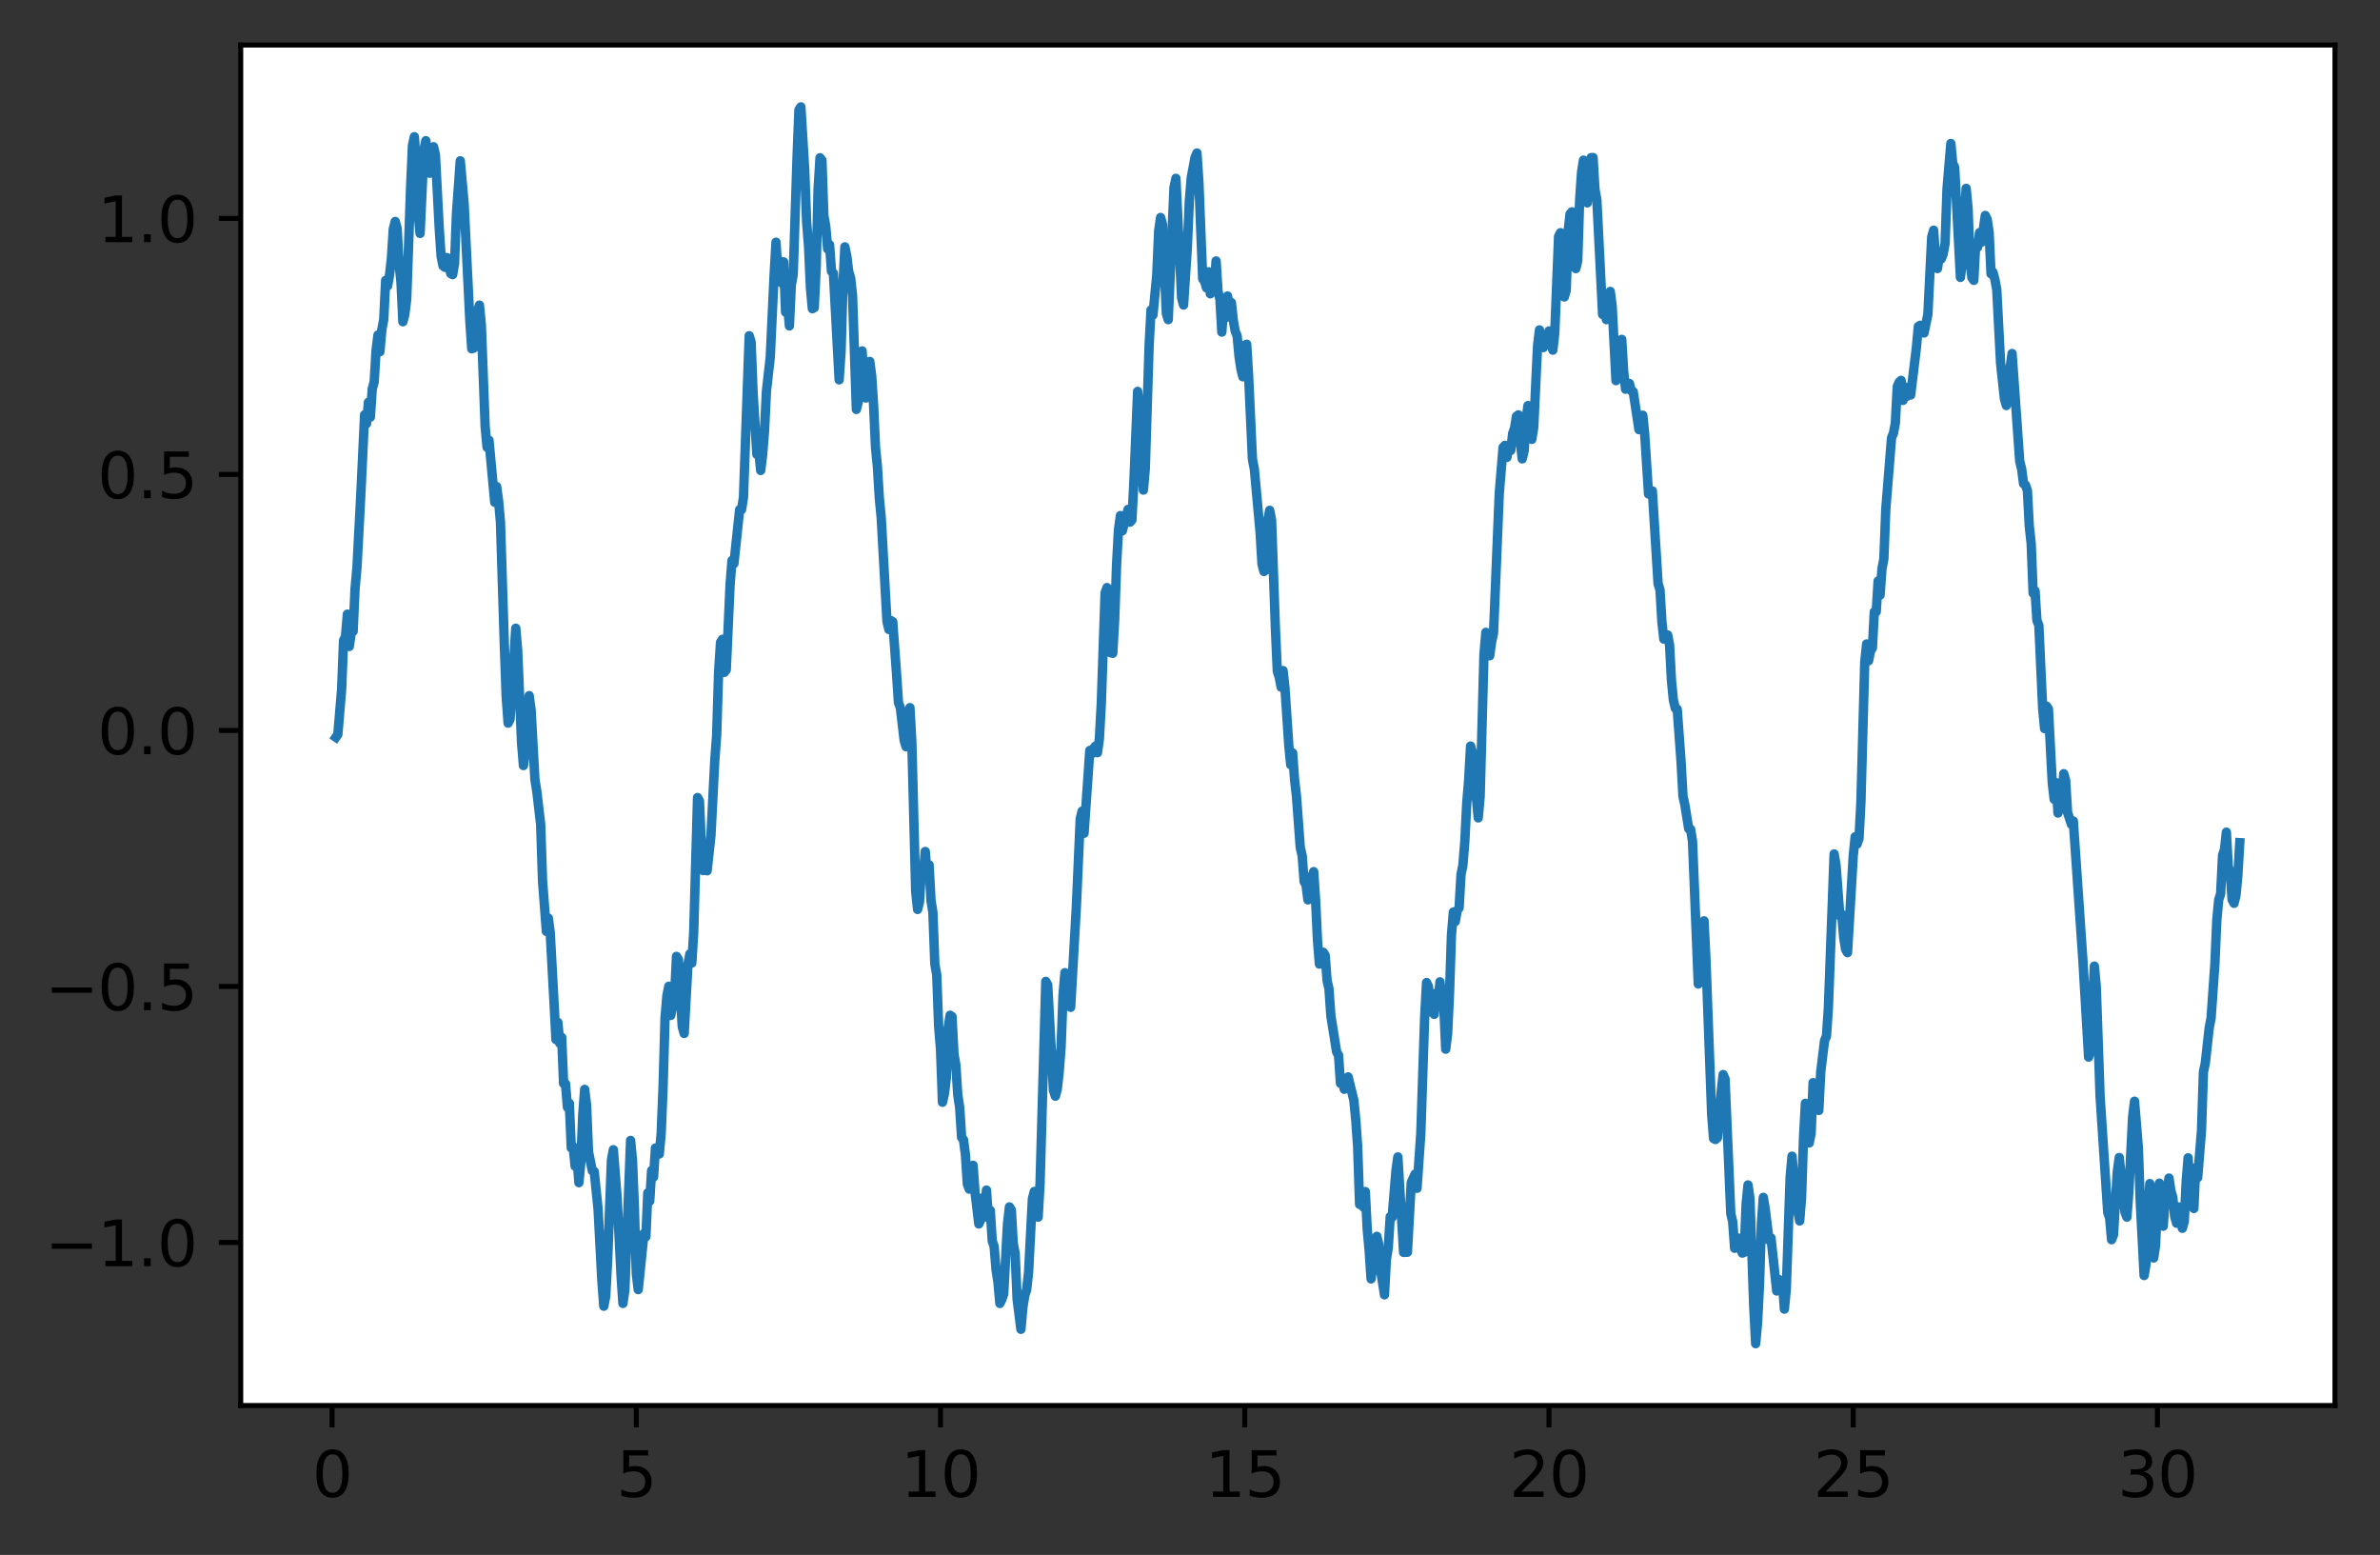 <?xml version="1.0" encoding="utf-8" standalone="no"?>
<!DOCTYPE svg PUBLIC "-//W3C//DTD SVG 1.1//EN"
  "http://www.w3.org/Graphics/SVG/1.1/DTD/svg11.dtd">
<svg xmlns:xlink="http://www.w3.org/1999/xlink" width="380.483pt" height="248.518pt" viewBox="0 0 380.483 248.518" xmlns="http://www.w3.org/2000/svg" version="1.1">
 <rect x="0" y="0" width="380.483" height="248.518" fill="#333333" stroke="none"/>
 <defs>
  <style type="text/css">*{stroke-linejoin: round; stroke-linecap: butt}</style>
 </defs>
 <g id="figure_1">
  <g id="patch_1">
   <path d="M -0 248.518 
L 380.483 248.518 
L 380.483 0 
L -0 0 
L -0 248.518 
z
" style="fill: none"/>
  </g>
  <g id="axes_1">
   <g id="patch_2">
    <path d="M 38.483 224.64 
L 373.283 224.64 
L 373.283 7.2 
L 38.483 7.2 
z
" style="fill: #ffffff"/>
   </g>
   <g id="matplotlib.axis_1">
    <g id="xtick_1">
     <g id="line2d_1">
      <defs>
       <path id="m0e2fef2151" d="M 0 0 
L 0 3.5 
" style="stroke: #000000; stroke-width: 0.8"/>
      </defs>
      <g>
       <use xlink:href="#m0e2fef2151" x="53.089" y="224.64" style="stroke: #000000; stroke-width: 0.8"/>
      </g>
     </g>
     <g id="text_1">
      <!-- 0 -->
      <g transform="translate(49.908 239.238)scale(0.1 -0.1)">
       <defs>
        <path id="DejaVuSans-30" d="M 2034 4250 
Q 1547 4250 1301 3770 
Q 1056 3291 1056 2328 
Q 1056 1369 1301 889 
Q 1547 409 2034 409 
Q 2525 409 2770 889 
Q 3016 1369 3016 2328 
Q 3016 3291 2770 3770 
Q 2525 4250 2034 4250 
z
M 2034 4750 
Q 2819 4750 3233 4129 
Q 3647 3509 3647 2328 
Q 3647 1150 3233 529 
Q 2819 -91 2034 -91 
Q 1250 -91 836 529 
Q 422 1150 422 2328 
Q 422 3509 836 4129 
Q 1250 4750 2034 4750 
z
" transform="scale(0.016)"/>
       </defs>
       <use xlink:href="#DejaVuSans-30"/>
      </g>
     </g>
    </g>
    <g id="xtick_2">
     <g id="line2d_2">
      <g>
       <use xlink:href="#m0e2fef2151" x="101.725" y="224.64" style="stroke: #000000; stroke-width: 0.8"/>
      </g>
     </g>
     <g id="text_2">
      <!-- 5 -->
      <g transform="translate(98.544 239.238)scale(0.1 -0.1)">
       <defs>
        <path id="DejaVuSans-35" d="M 691 4666 
L 3169 4666 
L 3169 4134 
L 1269 4134 
L 1269 2991 
Q 1406 3038 1543 3061 
Q 1681 3084 1819 3084 
Q 2600 3084 3056 2656 
Q 3513 2228 3513 1497 
Q 3513 744 3044 326 
Q 2575 -91 1722 -91 
Q 1428 -91 1123 -41 
Q 819 9 494 109 
L 494 744 
Q 775 591 1075 516 
Q 1375 441 1709 441 
Q 2250 441 2565 725 
Q 2881 1009 2881 1497 
Q 2881 1984 2565 2268 
Q 2250 2553 1709 2553 
Q 1456 2553 1204 2497 
Q 953 2441 691 2322 
L 691 4666 
z
" transform="scale(0.016)"/>
       </defs>
       <use xlink:href="#DejaVuSans-35"/>
      </g>
     </g>
    </g>
    <g id="xtick_3">
     <g id="line2d_3">
      <g>
       <use xlink:href="#m0e2fef2151" x="150.361" y="224.64" style="stroke: #000000; stroke-width: 0.8"/>
      </g>
     </g>
     <g id="text_3">
      <!-- 10 -->
      <g transform="translate(143.998 239.238)scale(0.1 -0.1)">
       <defs>
        <path id="DejaVuSans-31" d="M 794 531 
L 1825 531 
L 1825 4091 
L 703 3866 
L 703 4441 
L 1819 4666 
L 2450 4666 
L 2450 531 
L 3481 531 
L 3481 0 
L 794 0 
L 794 531 
z
" transform="scale(0.016)"/>
       </defs>
       <use xlink:href="#DejaVuSans-31"/>
       <use xlink:href="#DejaVuSans-30" x="63.623"/>
      </g>
     </g>
    </g>
    <g id="xtick_4">
     <g id="line2d_4">
      <g>
       <use xlink:href="#m0e2fef2151" x="198.996" y="224.64" style="stroke: #000000; stroke-width: 0.8"/>
      </g>
     </g>
     <g id="text_4">
      <!-- 15 -->
      <g transform="translate(192.634 239.238)scale(0.1 -0.1)">
       <use xlink:href="#DejaVuSans-31"/>
       <use xlink:href="#DejaVuSans-35" x="63.623"/>
      </g>
     </g>
    </g>
    <g id="xtick_5">
     <g id="line2d_5">
      <g>
       <use xlink:href="#m0e2fef2151" x="247.632" y="224.64" style="stroke: #000000; stroke-width: 0.8"/>
      </g>
     </g>
     <g id="text_5">
      <!-- 20 -->
      <g transform="translate(241.27 239.238)scale(0.1 -0.1)">
       <defs>
        <path id="DejaVuSans-32" d="M 1228 531 
L 3431 531 
L 3431 0 
L 469 0 
L 469 531 
Q 828 903 1448 1529 
Q 2069 2156 2228 2338 
Q 2531 2678 2651 2914 
Q 2772 3150 2772 3378 
Q 2772 3750 2511 3984 
Q 2250 4219 1831 4219 
Q 1534 4219 1204 4116 
Q 875 4013 500 3803 
L 500 4441 
Q 881 4594 1212 4672 
Q 1544 4750 1819 4750 
Q 2544 4750 2975 4387 
Q 3406 4025 3406 3419 
Q 3406 3131 3298 2873 
Q 3191 2616 2906 2266 
Q 2828 2175 2409 1742 
Q 1991 1309 1228 531 
z
" transform="scale(0.016)"/>
       </defs>
       <use xlink:href="#DejaVuSans-32"/>
       <use xlink:href="#DejaVuSans-30" x="63.623"/>
      </g>
     </g>
    </g>
    <g id="xtick_6">
     <g id="line2d_6">
      <g>
       <use xlink:href="#m0e2fef2151" x="296.268" y="224.64" style="stroke: #000000; stroke-width: 0.8"/>
      </g>
     </g>
     <g id="text_6">
      <!-- 25 -->
      <g transform="translate(289.905 239.238)scale(0.1 -0.1)">
       <use xlink:href="#DejaVuSans-32"/>
       <use xlink:href="#DejaVuSans-35" x="63.623"/>
      </g>
     </g>
    </g>
    <g id="xtick_7">
     <g id="line2d_7">
      <g>
       <use xlink:href="#m0e2fef2151" x="344.903" y="224.64" style="stroke: #000000; stroke-width: 0.8"/>
      </g>
     </g>
     <g id="text_7">
      <!-- 30 -->
      <g transform="translate(338.541 239.238)scale(0.1 -0.1)">
       <defs>
        <path id="DejaVuSans-33" d="M 2597 2516 
Q 3050 2419 3304 2112 
Q 3559 1806 3559 1356 
Q 3559 666 3084 287 
Q 2609 -91 1734 -91 
Q 1441 -91 1130 -33 
Q 819 25 488 141 
L 488 750 
Q 750 597 1062 519 
Q 1375 441 1716 441 
Q 2309 441 2620 675 
Q 2931 909 2931 1356 
Q 2931 1769 2642 2001 
Q 2353 2234 1838 2234 
L 1294 2234 
L 1294 2753 
L 1863 2753 
Q 2328 2753 2575 2939 
Q 2822 3125 2822 3475 
Q 2822 3834 2567 4026 
Q 2313 4219 1838 4219 
Q 1578 4219 1281 4162 
Q 984 4106 628 3988 
L 628 4550 
Q 988 4650 1302 4700 
Q 1616 4750 1894 4750 
Q 2613 4750 3031 4423 
Q 3450 4097 3450 3541 
Q 3450 3153 3228 2886 
Q 3006 2619 2597 2516 
z
" transform="scale(0.016)"/>
       </defs>
       <use xlink:href="#DejaVuSans-33"/>
       <use xlink:href="#DejaVuSans-30" x="63.623"/>
      </g>
     </g>
    </g>
   </g>
   <g id="matplotlib.axis_2">
    <g id="ytick_1">
     <g id="line2d_8">
      <defs>
       <path id="m8011ce5b6e" d="M 0 0 
L -3.5 0 
" style="stroke: #000000; stroke-width: 0.8"/>
      </defs>
      <g>
       <use xlink:href="#m8011ce5b6e" x="38.483" y="198.577" style="stroke: #000000; stroke-width: 0.8"/>
      </g>
     </g>
     <g id="text_8">
      <!-- −1.0 -->
      <g transform="translate(7.2 202.376)scale(0.1 -0.1)">
       <defs>
        <path id="DejaVuSans-2212" d="M 678 2272 
L 4684 2272 
L 4684 1741 
L 678 1741 
L 678 2272 
z
" transform="scale(0.016)"/>
        <path id="DejaVuSans-2e" d="M 684 794 
L 1344 794 
L 1344 0 
L 684 0 
L 684 794 
z
" transform="scale(0.016)"/>
       </defs>
       <use xlink:href="#DejaVuSans-2212"/>
       <use xlink:href="#DejaVuSans-31" x="83.789"/>
       <use xlink:href="#DejaVuSans-2e" x="147.412"/>
       <use xlink:href="#DejaVuSans-30" x="179.199"/>
      </g>
     </g>
    </g>
    <g id="ytick_2">
     <g id="line2d_9">
      <g>
       <use xlink:href="#m8011ce5b6e" x="38.483" y="157.66" style="stroke: #000000; stroke-width: 0.8"/>
      </g>
     </g>
     <g id="text_9">
      <!-- −0.5 -->
      <g transform="translate(7.2 161.459)scale(0.1 -0.1)">
       <use xlink:href="#DejaVuSans-2212"/>
       <use xlink:href="#DejaVuSans-30" x="83.789"/>
       <use xlink:href="#DejaVuSans-2e" x="147.412"/>
       <use xlink:href="#DejaVuSans-35" x="179.199"/>
      </g>
     </g>
    </g>
    <g id="ytick_3">
     <g id="line2d_10">
      <g>
       <use xlink:href="#m8011ce5b6e" x="38.483" y="116.744" style="stroke: #000000; stroke-width: 0.8"/>
      </g>
     </g>
     <g id="text_10">
      <!-- 0.0 -->
      <g transform="translate(15.58 120.543)scale(0.1 -0.1)">
       <use xlink:href="#DejaVuSans-30"/>
       <use xlink:href="#DejaVuSans-2e" x="63.623"/>
       <use xlink:href="#DejaVuSans-30" x="95.41"/>
      </g>
     </g>
    </g>
    <g id="ytick_4">
     <g id="line2d_11">
      <g>
       <use xlink:href="#m8011ce5b6e" x="38.483" y="75.827" style="stroke: #000000; stroke-width: 0.8"/>
      </g>
     </g>
     <g id="text_11">
      <!-- 0.5 -->
      <g transform="translate(15.58 79.626)scale(0.1 -0.1)">
       <use xlink:href="#DejaVuSans-30"/>
       <use xlink:href="#DejaVuSans-2e" x="63.623"/>
       <use xlink:href="#DejaVuSans-35" x="95.41"/>
      </g>
     </g>
    </g>
    <g id="ytick_5">
     <g id="line2d_12">
      <g>
       <use xlink:href="#m8011ce5b6e" x="38.483" y="34.91" style="stroke: #000000; stroke-width: 0.8"/>
      </g>
     </g>
     <g id="text_12">
      <!-- 1.0 -->
      <g transform="translate(15.58 38.709)scale(0.1 -0.1)">
       <use xlink:href="#DejaVuSans-31"/>
       <use xlink:href="#DejaVuSans-2e" x="63.623"/>
       <use xlink:href="#DejaVuSans-30" x="95.41"/>
      </g>
     </g>
    </g>
   </g>
   <g id="line2d_13">
    <path d="M 53.701 117.832 
L 54.007 117.391 
L 54.619 110.13 
L 54.925 102.352 
L 55.23 101.74 
L 55.536 98.16 
L 55.842 103.318 
L 56.148 101.128 
L 56.454 100.903 
L 56.76 94.096 
L 57.066 90.709 
L 57.678 79.105 
L 58.289 66.292 
L 58.595 67.715 
L 58.901 64.291 
L 59.207 66.671 
L 59.513 62.127 
L 59.819 61.039 
L 60.125 55.949 
L 60.431 53.534 
L 60.737 56.211 
L 61.042 52.694 
L 61.348 51.056 
L 61.654 44.809 
L 61.96 45.696 
L 62.266 44.022 
L 62.572 41.28 
L 62.878 36.583 
L 63.184 35.396 
L 63.49 36.518 
L 63.795 42.163 
L 64.101 45.059 
L 64.407 51.423 
L 64.713 50.286 
L 65.019 47.762 
L 65.631 30.238 
L 65.937 23.228 
L 66.243 21.852 
L 66.549 26.171 
L 66.854 34.202 
L 67.16 37.307 
L 67.772 23.995 
L 68.078 22.488 
L 68.69 27.686 
L 68.996 24.031 
L 69.302 23.456 
L 69.607 24.732 
L 70.219 36.524 
L 70.525 41.013 
L 70.831 42.504 
L 71.137 42.724 
L 71.443 41.163 
L 72.055 43.712 
L 72.36 43.897 
L 72.666 42.132 
L 72.972 34.132 
L 73.584 25.702 
L 74.196 32.563 
L 75.114 51.29 
L 75.419 55.745 
L 75.725 55.636 
L 76.031 54.278 
L 76.337 49.747 
L 76.643 48.769 
L 76.949 51.902 
L 77.561 68.222 
L 77.867 71.484 
L 78.172 70.359 
L 79.09 80.28 
L 79.396 77.765 
L 79.702 80.031 
L 80.008 83.473 
L 80.62 102.883 
L 80.925 111.377 
L 81.231 115.577 
L 81.537 114.983 
L 82.455 100.407 
L 82.761 104.019 
L 83.373 118.593 
L 83.679 122.356 
L 83.984 119.987 
L 84.596 111.185 
L 84.902 113.436 
L 85.514 124.573 
L 85.82 126.485 
L 86.432 131.717 
L 86.737 140.787 
L 87.349 148.862 
L 87.655 146.738 
L 87.961 149.044 
L 88.573 160.306 
L 88.879 166.152 
L 89.185 163.413 
L 89.49 166.744 
L 89.796 165.797 
L 90.102 173.181 
L 90.408 173.206 
L 90.714 176.971 
L 91.02 176.337 
L 91.326 183.465 
L 91.632 183.264 
L 91.938 186.388 
L 92.244 185.093 
L 92.549 189.023 
L 92.855 185.752 
L 93.161 178.192 
L 93.467 174.112 
L 93.773 176.62 
L 94.079 184.088 
L 94.691 187.11 
L 94.997 187.24 
L 95.608 193.207 
L 96.22 204.662 
L 96.526 208.766 
L 96.832 207.185 
L 97.138 201.515 
L 97.75 185.4 
L 98.055 183.762 
L 98.667 191.54 
L 99.279 203.762 
L 99.585 208.32 
L 99.891 206.206 
L 100.809 182.273 
L 101.114 185.46 
L 101.42 193.029 
L 101.726 203.606 
L 102.032 206.112 
L 102.95 197.14 
L 103.256 197.658 
L 103.562 190.654 
L 103.867 191.98 
L 104.173 187.084 
L 104.479 188.125 
L 104.785 183.494 
L 105.091 184.408 
L 105.397 184.442 
L 105.703 181.122 
L 106.009 173.564 
L 106.315 162.698 
L 106.621 159.101 
L 106.926 157.624 
L 107.232 162.29 
L 107.844 159.174 
L 108.15 152.857 
L 108.456 153.34 
L 109.068 164.079 
L 109.374 165.175 
L 109.985 154.093 
L 110.291 152.454 
L 110.597 153.922 
L 110.903 148.978 
L 111.515 127.467 
L 111.821 128.036 
L 112.127 135.085 
L 112.432 139.142 
L 112.738 137.644 
L 113.044 139.171 
L 113.656 133.535 
L 114.268 121.575 
L 114.574 117.423 
L 114.88 107.443 
L 115.186 102.679 
L 115.491 102.179 
L 115.797 107.464 
L 116.103 107.061 
L 116.715 93.452 
L 117.021 89.579 
L 117.327 90.083 
L 118.244 81.451 
L 118.55 81.459 
L 118.856 79.491 
L 119.774 53.658 
L 120.08 54.686 
L 120.386 62.644 
L 120.997 72.625 
L 121.303 72.103 
L 121.609 75.186 
L 121.915 72.687 
L 122.221 68.863 
L 122.527 62.519 
L 123.139 57.074 
L 123.751 44.038 
L 124.056 38.713 
L 124.362 43.623 
L 124.668 41.691 
L 124.974 45.227 
L 125.28 41.858 
L 125.586 49.88 
L 125.892 48.658 
L 126.198 52.087 
L 126.504 45.584 
L 126.809 43.85 
L 127.421 25.152 
L 127.727 17.543 
L 128.033 17.084 
L 128.645 27.127 
L 128.951 35.452 
L 129.257 39.272 
L 129.562 46.004 
L 129.868 49.338 
L 130.174 49.181 
L 130.48 42.741 
L 130.786 30.215 
L 131.092 25.213 
L 131.398 25.615 
L 131.704 34.457 
L 132.01 36.16 
L 132.316 39.792 
L 132.621 39.111 
L 132.927 43.368 
L 133.233 43.677 
L 134.151 60.711 
L 134.457 56.201 
L 134.763 45.563 
L 135.069 39.455 
L 135.374 40.905 
L 135.68 43.391 
L 135.986 44.421 
L 136.292 47.196 
L 136.904 65.438 
L 137.21 64.245 
L 137.516 57.549 
L 137.822 56.085 
L 138.127 61.115 
L 138.433 63.613 
L 139.045 57.765 
L 139.351 60.039 
L 139.657 64.725 
L 139.963 71.469 
L 140.269 74.579 
L 140.575 79.591 
L 140.881 82.78 
L 141.798 99.33 
L 142.104 100.603 
L 142.41 99.177 
L 142.716 99.367 
L 143.328 107.664 
L 143.634 112.292 
L 143.939 113.122 
L 144.551 118.371 
L 144.857 119.356 
L 145.163 114.089 
L 145.469 113.101 
L 145.775 118.633 
L 146.387 142.452 
L 146.692 145.356 
L 146.998 144.137 
L 147.304 138.883 
L 147.61 139.65 
L 147.916 136.092 
L 148.222 139.83 
L 148.528 138.229 
L 148.834 143.899 
L 149.14 145.828 
L 149.446 154.068 
L 149.751 155.792 
L 150.057 163.97 
L 150.363 167.756 
L 150.669 176.171 
L 150.975 174.828 
L 151.281 172.329 
L 151.587 164.217 
L 151.893 162.261 
L 152.199 162.491 
L 152.504 168.435 
L 152.81 170.222 
L 153.116 174.996 
L 153.422 177.029 
L 153.728 181.777 
L 154.034 182.179 
L 154.34 184.56 
L 154.646 189.251 
L 154.952 190.049 
L 155.258 190.032 
L 155.563 186.253 
L 155.869 190.495 
L 156.481 195.618 
L 156.787 194.967 
L 157.093 191.444 
L 157.399 193.27 
L 157.705 190.211 
L 158.011 194.635 
L 158.316 193.464 
L 158.622 198.309 
L 158.928 199.225 
L 159.234 202.909 
L 159.54 204.938 
L 159.846 208.325 
L 160.152 207.707 
L 160.458 206.808 
L 161.069 195.55 
L 161.375 192.901 
L 161.681 193.404 
L 161.987 198.774 
L 162.293 200.357 
L 162.599 207.624 
L 163.211 212.457 
L 163.517 209.025 
L 163.823 207.074 
L 164.128 206.134 
L 164.434 203.374 
L 165.046 191.606 
L 165.352 190.423 
L 165.658 193.399 
L 165.964 194.535 
L 166.27 189.124 
L 167.187 156.848 
L 167.493 157.412 
L 168.411 174.267 
L 168.717 175.202 
L 169.023 174.065 
L 169.329 171.295 
L 169.634 167.293 
L 169.94 159.082 
L 170.246 155.462 
L 170.552 156.646 
L 170.858 160.656 
L 171.164 160.991 
L 172.082 144.766 
L 172.693 130.864 
L 172.999 129.637 
L 173.305 133.174 
L 174.223 119.945 
L 174.529 120.49 
L 174.835 119.603 
L 175.141 119.232 
L 175.446 120.304 
L 175.752 118.111 
L 176.058 112.5 
L 176.67 94.739 
L 176.976 93.912 
L 177.282 98.221 
L 177.588 104.339 
L 177.894 104.408 
L 178.199 99.064 
L 178.505 90.2 
L 178.811 84.662 
L 179.117 82.403 
L 179.423 84.847 
L 180.341 81.418 
L 180.647 83.454 
L 180.953 83.113 
L 181.258 77.288 
L 181.87 62.556 
L 182.176 65.443 
L 182.788 78.328 
L 183.094 74.883 
L 183.706 55.171 
L 184.011 49.544 
L 184.317 50.35 
L 184.929 43.948 
L 185.235 36.893 
L 185.541 34.756 
L 185.847 35.874 
L 186.459 50.104 
L 186.764 51.087 
L 187.682 29.98 
L 187.988 28.506 
L 188.906 47.627 
L 189.212 48.752 
L 189.823 39.439 
L 190.129 32.213 
L 190.435 28.43 
L 191.047 25.153 
L 191.353 24.456 
L 191.659 29.066 
L 192.271 44.572 
L 192.576 44.968 
L 192.882 46.01 
L 193.188 43.443 
L 193.494 46.957 
L 193.8 45.598 
L 194.106 45.817 
L 194.412 41.707 
L 194.718 46.558 
L 195.024 47.809 
L 195.329 53.08 
L 195.635 48.747 
L 195.941 50.772 
L 196.247 47.308 
L 196.553 49.429 
L 196.859 48.367 
L 197.165 51.218 
L 197.471 52.951 
L 197.777 53.684 
L 198.083 56.999 
L 198.388 58.993 
L 198.694 60.221 
L 199 55.167 
L 199.306 55.019 
L 199.612 60.089 
L 200.224 73.386 
L 200.53 74.97 
L 201.447 85.048 
L 201.753 90.16 
L 202.059 91.338 
L 202.365 91.102 
L 202.671 83.24 
L 202.977 81.568 
L 203.283 83.115 
L 203.895 100.473 
L 204.2 107.264 
L 204.506 108.248 
L 204.812 109.826 
L 205.118 107.18 
L 205.424 109.981 
L 206.036 119.122 
L 206.342 122.227 
L 206.648 120.334 
L 206.953 124.584 
L 207.259 127.213 
L 207.871 135.482 
L 208.177 136.772 
L 208.483 140.892 
L 208.789 141.426 
L 209.095 143.825 
L 209.706 140.184 
L 210.012 139.309 
L 210.318 143.824 
L 210.624 150.295 
L 210.93 154.089 
L 211.236 152.663 
L 211.542 152.197 
L 211.848 152.678 
L 212.154 156.696 
L 212.46 158.031 
L 212.765 162.377 
L 213.683 168.138 
L 213.989 168.656 
L 214.295 173.146 
L 214.601 172.647 
L 214.907 174.094 
L 215.213 172.433 
L 215.518 172.122 
L 216.436 175.86 
L 216.742 178.985 
L 217.048 183.29 
L 217.354 192.488 
L 217.66 192.481 
L 217.966 192.921 
L 218.271 190.445 
L 218.577 196.524 
L 218.883 199.848 
L 219.189 204.402 
L 220.107 197.6 
L 220.413 198.846 
L 220.719 203.028 
L 221.33 206.946 
L 221.636 201.303 
L 221.942 199.376 
L 222.248 194.455 
L 222.554 194.554 
L 223.166 187.114 
L 223.472 184.908 
L 224.389 200.166 
L 225.001 200.138 
L 225.613 188.984 
L 226.225 187.659 
L 226.531 189.922 
L 227.142 181.134 
L 227.754 162.593 
L 228.06 157.038 
L 228.366 157.672 
L 228.672 161.718 
L 228.978 161.734 
L 229.284 162.119 
L 229.59 158.718 
L 229.895 160.548 
L 230.201 156.924 
L 230.507 159.597 
L 230.813 160.786 
L 231.119 167.684 
L 231.425 165.22 
L 231.731 158.745 
L 232.037 149.497 
L 232.343 145.771 
L 232.648 147.289 
L 232.954 145.541 
L 233.26 145.1 
L 233.566 139.793 
L 233.872 138.246 
L 234.178 134.452 
L 234.484 128.36 
L 234.79 124.691 
L 235.096 119.238 
L 235.401 120.326 
L 235.707 120.816 
L 236.013 127.388 
L 236.319 130.72 
L 236.625 127.323 
L 237.237 104.565 
L 237.543 101.064 
L 237.849 101.58 
L 238.155 104.807 
L 238.46 102.57 
L 238.766 101.182 
L 239.684 78.812 
L 240.296 71.496 
L 240.602 71.181 
L 240.908 73.096 
L 241.213 71.356 
L 241.519 71.991 
L 241.825 69.28 
L 242.131 68.416 
L 242.437 66.533 
L 242.743 66.305 
L 243.049 70.69 
L 243.355 73.334 
L 243.661 72.049 
L 243.967 67.056 
L 244.272 64.825 
L 244.884 70.221 
L 245.19 68.301 
L 245.802 55.329 
L 246.108 52.731 
L 246.414 54.876 
L 246.72 55.554 
L 247.637 52.901 
L 247.943 54.928 
L 248.249 55.962 
L 248.555 53.202 
L 249.167 37.785 
L 249.473 37.193 
L 249.778 44.052 
L 250.084 47.455 
L 250.39 46.378 
L 250.696 36.895 
L 251.002 34.194 
L 251.308 33.851 
L 251.614 42.439 
L 251.92 42.927 
L 252.226 41.682 
L 252.532 31.996 
L 252.837 27.539 
L 253.143 25.595 
L 253.449 30.524 
L 253.755 32.422 
L 254.367 25.195 
L 254.673 25.179 
L 254.979 30.24 
L 255.285 31.964 
L 256.202 50.257 
L 256.508 49.842 
L 256.814 51.085 
L 257.12 47.135 
L 257.426 46.578 
L 257.732 48.912 
L 258.343 60.835 
L 258.955 54.441 
L 259.261 54.244 
L 259.567 59.35 
L 259.873 62.205 
L 260.179 62.107 
L 260.485 61.285 
L 260.791 62.44 
L 261.097 62.605 
L 262.014 68.663 
L 262.32 67.169 
L 262.626 66.363 
L 262.932 69.358 
L 263.544 78.946 
L 264.155 78.462 
L 265.073 93.289 
L 265.379 94.282 
L 265.685 99.403 
L 265.991 102.148 
L 266.297 101.486 
L 266.603 101.488 
L 266.908 103.068 
L 267.214 108.781 
L 267.52 111.898 
L 267.826 113.2 
L 268.132 113.351 
L 268.744 121.702 
L 269.05 127.255 
L 269.356 128.641 
L 269.967 132.455 
L 270.273 132.534 
L 270.579 134.479 
L 271.497 157.269 
L 272.109 149.656 
L 272.415 147.18 
L 272.72 153.244 
L 273.638 178.076 
L 273.944 181.976 
L 274.25 182.125 
L 274.556 181.855 
L 275.168 174.408 
L 275.473 171.747 
L 275.779 172.455 
L 276.697 193.975 
L 277.003 195.253 
L 277.309 199.503 
L 277.615 199.047 
L 277.921 197.878 
L 278.227 199.525 
L 278.532 200.275 
L 278.838 200.156 
L 279.144 192.461 
L 279.45 189.386 
L 279.756 191.525 
L 280.368 208.843 
L 280.674 214.756 
L 280.98 211.324 
L 281.285 205.343 
L 281.591 195.499 
L 281.897 191.376 
L 282.203 193.251 
L 282.815 198.21 
L 283.121 197.856 
L 284.038 206.331 
L 284.344 204.481 
L 284.65 205.556 
L 284.956 204.908 
L 285.262 209.232 
L 285.568 206.04 
L 286.18 188.185 
L 286.486 184.793 
L 286.792 188.382 
L 287.097 189.899 
L 287.403 193.565 
L 287.709 195.14 
L 288.015 191.327 
L 288.321 181.807 
L 288.627 176.342 
L 289.239 182.673 
L 289.545 181.084 
L 289.85 173.039 
L 290.156 174.118 
L 290.462 174.609 
L 290.768 177.474 
L 291.074 171.312 
L 291.686 166.315 
L 291.992 165.597 
L 292.298 161.065 
L 293.215 136.486 
L 293.521 138.321 
L 294.133 146.397 
L 294.439 146.138 
L 294.745 149.818 
L 295.051 151.74 
L 295.357 152.263 
L 296.274 136.752 
L 296.58 133.741 
L 296.886 134.906 
L 297.192 134.009 
L 297.498 128.23 
L 298.11 105.85 
L 298.415 102.923 
L 298.721 105.612 
L 299.027 104.047 
L 299.333 103.562 
L 299.639 97.789 
L 299.945 97.773 
L 300.251 92.864 
L 300.557 95.128 
L 300.863 90.938 
L 301.169 89.286 
L 301.474 81.398 
L 302.392 69.994 
L 302.698 69.23 
L 303.004 67.594 
L 303.31 61.779 
L 303.616 61.062 
L 303.922 60.796 
L 304.227 63.991 
L 304.533 61.853 
L 304.839 63.341 
L 305.145 63.058 
L 305.451 63.128 
L 306.369 55.55 
L 306.675 52.178 
L 306.98 51.99 
L 307.286 52.408 
L 307.592 53.219 
L 308.204 50.222 
L 308.816 37.883 
L 309.122 36.795 
L 309.428 41.294 
L 309.734 42.922 
L 310.039 40.943 
L 310.345 41.369 
L 310.651 40.598 
L 310.957 38.883 
L 311.263 30.178 
L 311.875 22.934 
L 312.181 26.132 
L 312.487 26.722 
L 313.404 44.332 
L 313.71 41.87 
L 314.322 30.107 
L 314.628 33.28 
L 314.934 41.582 
L 315.24 44.376 
L 315.545 44.811 
L 315.851 39.009 
L 316.157 39.512 
L 316.463 37.176 
L 316.769 38.719 
L 317.381 34.437 
L 317.687 35.062 
L 317.993 37.127 
L 318.299 43.757 
L 318.604 43.501 
L 318.91 44.638 
L 319.216 46.292 
L 319.828 58.06 
L 320.44 63.73 
L 320.746 64.816 
L 321.052 60.935 
L 321.663 56.505 
L 322.887 73.728 
L 323.193 74.946 
L 323.499 77.311 
L 323.805 77.509 
L 324.11 78.377 
L 324.416 84.117 
L 324.722 86.899 
L 325.028 94.806 
L 325.334 94.429 
L 325.64 99.178 
L 325.946 99.936 
L 326.558 113.288 
L 326.864 116.457 
L 327.169 112.862 
L 327.475 113.31 
L 328.087 125.085 
L 328.393 127.748 
L 328.699 125.082 
L 329.005 129.949 
L 329.311 129.063 
L 329.617 128.757 
L 329.922 123.662 
L 330.228 124.722 
L 330.534 129.858 
L 331.146 131.743 
L 331.452 131.213 
L 332.981 153.416 
L 333.899 168.95 
L 334.205 167.906 
L 334.817 154.411 
L 335.123 157.677 
L 335.734 175.208 
L 336.958 193.783 
L 337.264 194.667 
L 337.57 198.138 
L 337.876 197.365 
L 338.487 187.242 
L 338.793 185 
L 339.711 193.731 
L 340.017 194.53 
L 340.323 190.642 
L 340.935 178.52 
L 341.241 176.002 
L 341.852 183.454 
L 342.158 192.139 
L 342.77 203.861 
L 343.076 202.08 
L 343.382 193.467 
L 343.688 189.172 
L 343.994 192.385 
L 344.299 201.057 
L 344.605 199.064 
L 344.911 191.425 
L 345.217 189.104 
L 345.829 195.981 
L 346.135 191.646 
L 346.441 190.282 
L 346.747 188.288 
L 347.052 190.307 
L 347.358 191.359 
L 347.664 194.456 
L 347.97 195.508 
L 348.276 192.901 
L 348.888 196.313 
L 349.194 195.201 
L 349.5 188.842 
L 349.806 185.048 
L 350.111 190.45 
L 350.417 192.772 
L 350.723 193.144 
L 351.029 186.608 
L 351.335 188.214 
L 351.947 180.676 
L 352.253 171.375 
L 352.559 169.877 
L 353.17 164.337 
L 353.476 162.744 
L 354.088 154.041 
L 354.394 147.043 
L 354.7 143.799 
L 355.006 142.859 
L 355.312 136.708 
L 355.617 135.782 
L 355.923 133.004 
L 356.229 138.53 
L 356.535 139.442 
L 356.841 143.779 
L 357.147 144.37 
L 357.453 143.13 
L 357.759 139.877 
L 358.065 134.678 
L 358.065 134.678 
" clip-path="url(#pd5bb4b90dd)" style="fill: none; stroke: #1f77b4; stroke-width: 1.5; stroke-linecap: square"/>
   </g>
   <g id="patch_3">
    <path d="M 38.483 224.64 
L 38.483 7.2 
" style="fill: none; stroke: #000000; stroke-width: 0.8; stroke-linejoin: miter; stroke-linecap: square"/>
   </g>
   <g id="patch_4">
    <path d="M 373.283 224.64 
L 373.283 7.2 
" style="fill: none; stroke: #000000; stroke-width: 0.8; stroke-linejoin: miter; stroke-linecap: square"/>
   </g>
   <g id="patch_5">
    <path d="M 38.483 224.64 
L 373.283 224.64 
" style="fill: none; stroke: #000000; stroke-width: 0.8; stroke-linejoin: miter; stroke-linecap: square"/>
   </g>
   <g id="patch_6">
    <path d="M 38.483 7.2 
L 373.283 7.2 
" style="fill: none; stroke: #000000; stroke-width: 0.8; stroke-linejoin: miter; stroke-linecap: square"/>
   </g>
  </g>
 </g>
 <defs>
  <clipPath id="pd5bb4b90dd">
   <rect x="38.483" y="7.2" width="334.8" height="217.44"/>
  </clipPath>
 </defs>
</svg>
